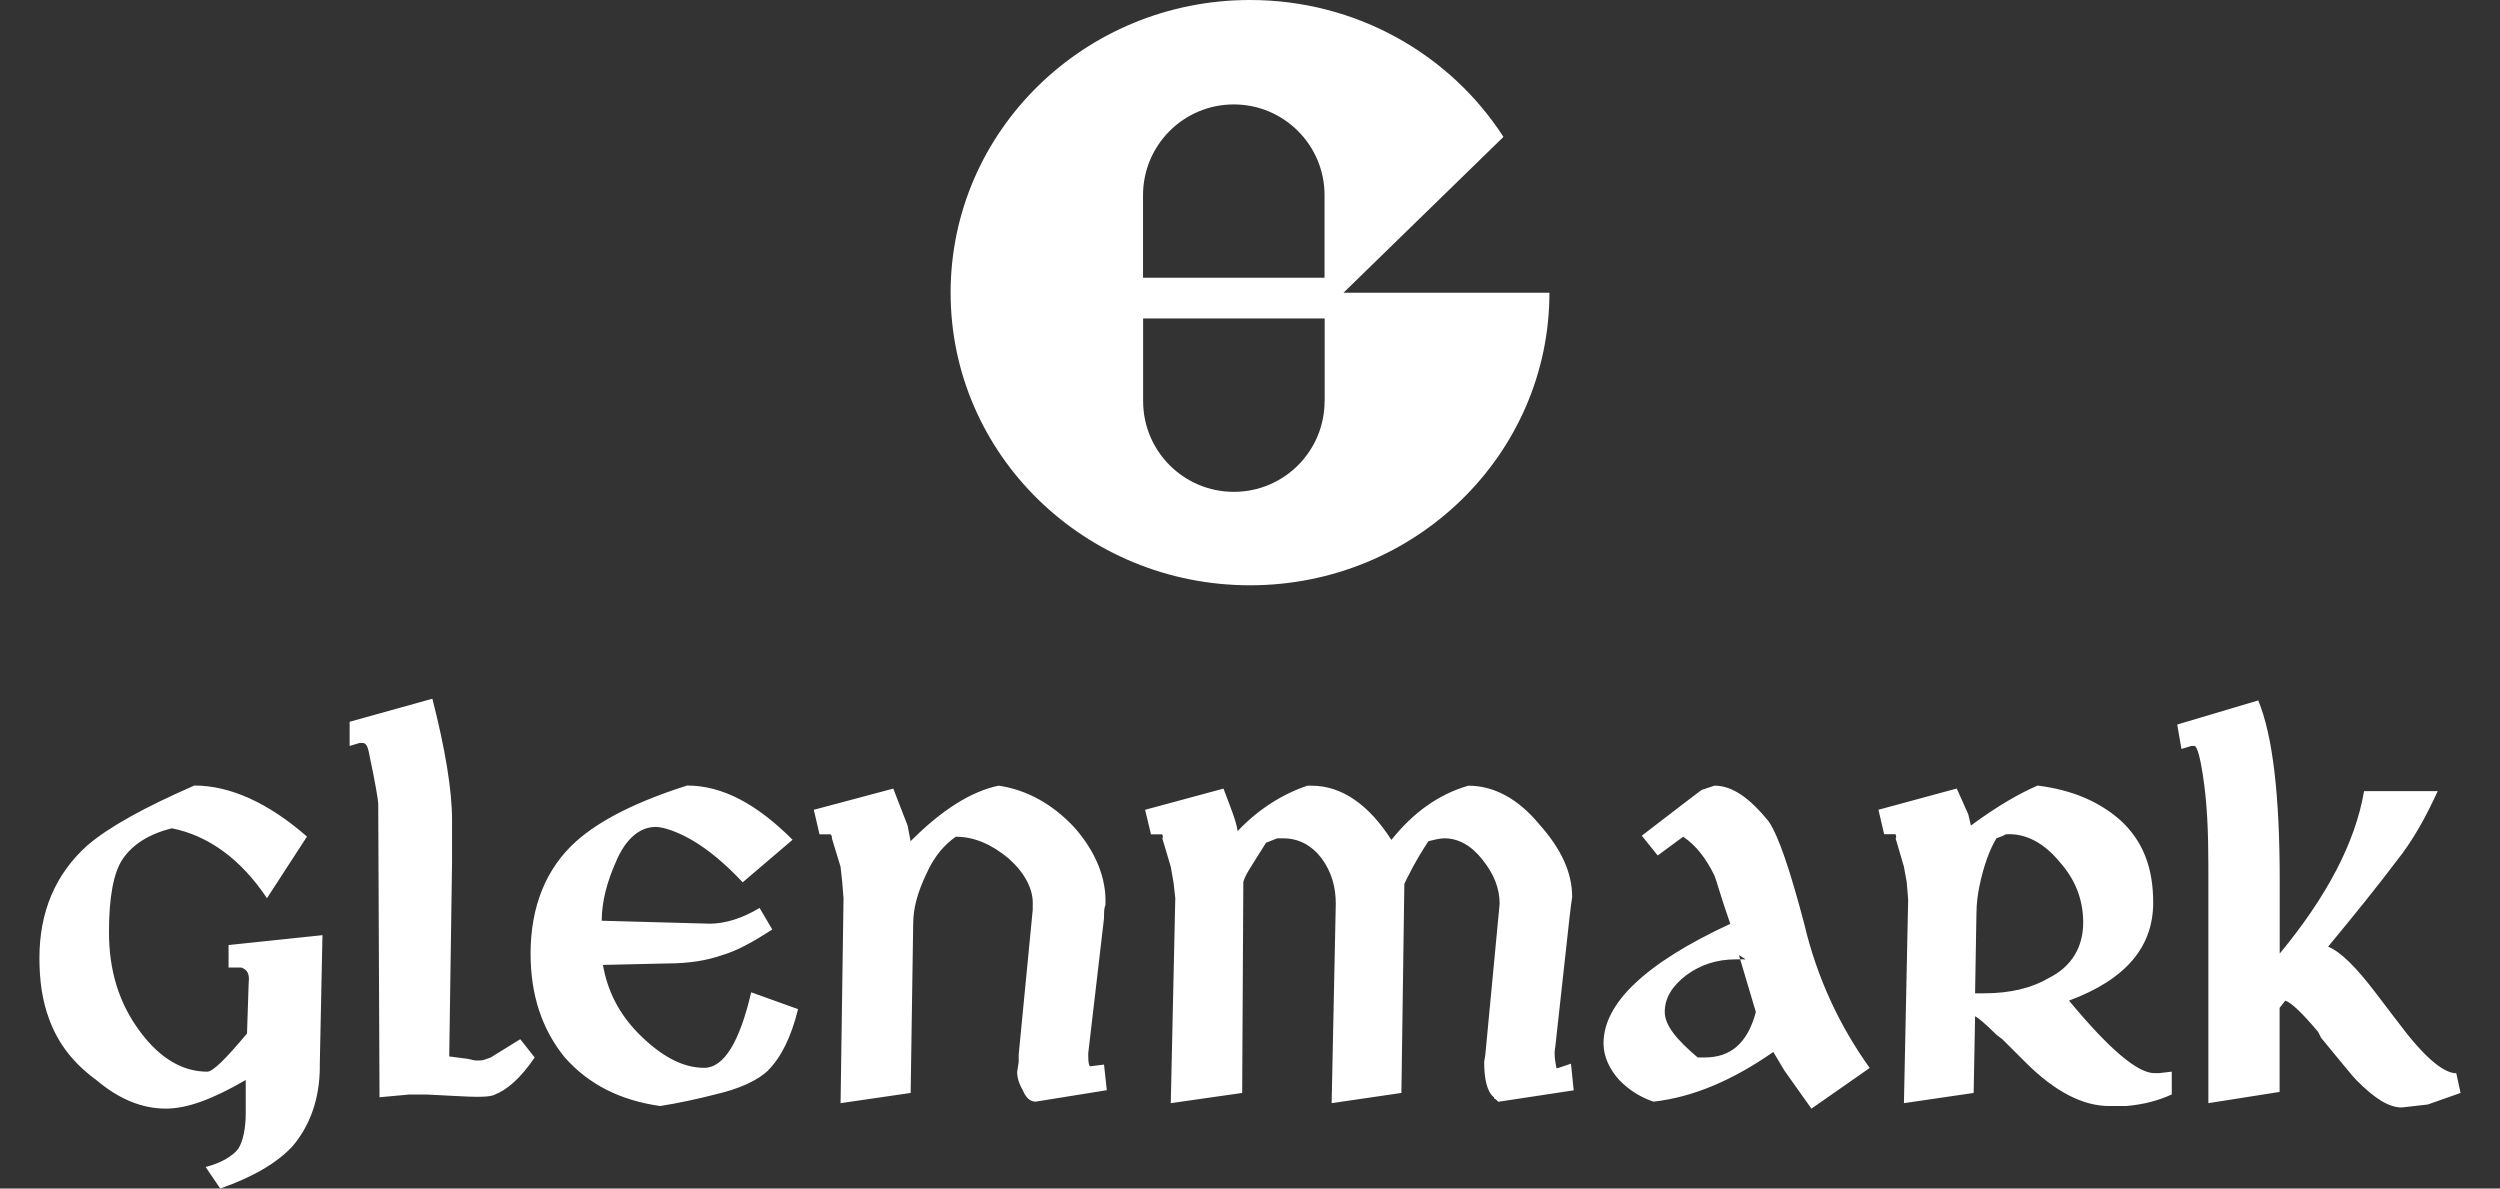 <svg width="61" height="29" viewBox="0 0 61 29" fill="none" xmlns="http://www.w3.org/2000/svg">
<rect x="0" y="0" width="61" height="29" fill="#333333" stroke="none"/>
<path fill-rule="evenodd" clip-rule="evenodd" d="M7.804 26.013C7.804 26.819 7.558 27.471 7.141 27.965C6.759 28.376 6.173 28.72 5.374 29L5.017 28.475C5.405 28.376 5.682 28.203 5.816 28.027C5.929 27.848 5.996 27.533 5.996 27.156V26.352C5.195 26.817 4.573 27.05 4.048 27.05C3.461 27.05 2.903 26.819 2.349 26.352C1.793 25.947 1.414 25.458 1.201 24.87C1.028 24.415 0.962 23.919 0.962 23.372C0.962 22.258 1.347 21.328 2.137 20.623C2.659 20.177 3.528 19.697 4.742 19.167C5.615 19.167 6.55 19.589 7.49 20.413L6.514 21.916C5.888 20.977 5.094 20.388 4.191 20.21C3.633 20.352 3.248 20.599 3.006 20.942C2.764 21.282 2.659 21.916 2.659 22.743C2.659 23.685 2.903 24.484 3.422 25.177C3.913 25.835 4.465 26.149 5.058 26.149C5.194 26.149 5.511 25.835 6.027 25.217L6.068 23.972C6.095 23.758 6.027 23.656 5.888 23.608H5.577V23.059L7.868 22.818L7.802 26.012L7.804 26.013ZM12.076 26.706C11.973 26.773 11.628 26.773 11.107 26.742L10.409 26.706H9.99L9.26 26.773L9.229 19.625C9.229 19.525 9.157 19.098 9.018 18.444C8.982 18.239 8.946 18.128 8.846 18.128H8.774L8.531 18.202V17.611L10.55 17.049C10.863 18.277 11.03 19.274 11.03 20.008V21.043L10.961 25.777L11.416 25.836L11.587 25.875H11.725C11.796 25.875 11.865 25.836 11.975 25.802L12.694 25.356L13.046 25.802C12.694 26.324 12.355 26.6 12.078 26.706H12.076ZM18.741 26.116C19.056 25.802 19.3 25.319 19.473 24.623L18.329 24.212C18.049 25.414 17.669 26.055 17.181 26.055C16.66 26.055 16.136 25.777 15.578 25.217C15.093 24.723 14.821 24.168 14.711 23.544L16.282 23.508C16.798 23.508 17.248 23.439 17.633 23.301C17.978 23.2 18.366 22.99 18.843 22.679L18.534 22.154C18.122 22.401 17.703 22.538 17.317 22.538L14.682 22.466C14.682 21.983 14.821 21.498 15.023 21.042C15.265 20.454 15.622 20.177 15.998 20.177C16.174 20.177 16.488 20.274 16.871 20.49C17.286 20.73 17.703 21.082 18.122 21.528L19.339 20.49C18.471 19.623 17.633 19.167 16.766 19.167C15.547 19.554 14.646 20.006 14.064 20.523C13.323 21.184 12.946 22.122 12.946 23.267C12.946 24.273 13.221 25.112 13.779 25.8C14.367 26.462 15.132 26.848 16.108 26.987C16.555 26.916 17.015 26.817 17.453 26.704C18.052 26.567 18.504 26.352 18.745 26.115L18.741 26.116ZM25.266 26.88C25.133 26.88 25.025 26.775 24.956 26.6C24.856 26.431 24.819 26.29 24.819 26.151L24.856 25.91V25.732L25.199 22.193V22.025C25.199 21.674 24.994 21.286 24.609 20.945C24.195 20.602 23.774 20.416 23.322 20.416C23.053 20.604 22.804 20.874 22.599 21.331C22.388 21.78 22.282 22.157 22.282 22.541L22.22 26.668L20.51 26.917L20.582 21.919L20.551 21.531L20.51 21.15L20.299 20.457C20.299 20.416 20.299 20.393 20.266 20.357H19.996L19.857 19.759L21.796 19.242L22.146 20.146L22.218 20.526C22.98 19.759 23.704 19.307 24.368 19.17C25.067 19.274 25.685 19.626 26.206 20.18C26.731 20.77 27.006 21.433 26.972 22.089C26.938 22.157 26.938 22.262 26.938 22.404L26.553 25.699C26.553 25.838 26.553 25.951 26.59 26.015H26.623L26.938 25.976L27.006 26.601L25.266 26.881V26.88ZM36.555 26.88L36.493 26.819C36.454 26.819 36.454 26.775 36.454 26.775C36.282 26.643 36.214 26.324 36.214 25.91L36.242 25.732L36.591 22.052C36.591 21.674 36.454 21.331 36.175 20.979C35.897 20.624 35.58 20.455 35.245 20.455C35.131 20.455 34.995 20.491 34.855 20.524C34.716 20.732 34.539 21.014 34.33 21.433L34.266 21.567L34.194 26.668L32.492 26.917L32.593 22.052C32.593 21.637 32.492 21.284 32.248 20.943C32.001 20.624 31.69 20.455 31.307 20.455H31.165L30.891 20.563L30.477 21.223C30.373 21.395 30.337 21.5 30.337 21.53L30.309 26.668L28.567 26.917L28.677 21.919L28.634 21.531L28.567 21.15L28.361 20.457C28.392 20.416 28.361 20.393 28.361 20.357H28.084L27.94 19.759L29.853 19.242C30.026 19.7 30.167 20.041 30.198 20.279C30.689 19.759 31.273 19.382 31.9 19.171H32.001C32.736 19.171 33.395 19.628 33.95 20.494C34.472 19.837 35.095 19.382 35.827 19.171C36.452 19.171 37.043 19.489 37.559 20.114C38.088 20.705 38.361 21.287 38.361 21.886L38.332 22.093L38.294 22.407L37.95 25.533C37.91 25.736 37.95 25.915 37.978 26.062H38.011L38.332 25.954L38.398 26.604L36.554 26.884L36.555 26.88ZM44.198 27.05L43.536 26.116L43.269 25.668C42.282 26.354 41.316 26.773 40.344 26.88C40.032 26.775 39.75 26.6 39.511 26.354C39.27 26.087 39.126 25.779 39.126 25.459C39.126 24.485 40.133 23.509 42.219 22.541C41.976 21.846 41.876 21.461 41.833 21.364C41.627 20.945 41.384 20.626 41.069 20.416L40.448 20.874L40.06 20.391L41.144 19.558L41.52 19.274L41.833 19.17C42.281 19.17 42.704 19.487 43.155 20.041C43.395 20.393 43.677 21.226 44.024 22.543C44.334 23.864 44.895 25.047 45.621 26.058L44.196 27.053L44.198 27.05ZM42.429 23.303L42.596 23.408H42.359C41.879 23.408 41.489 23.544 41.147 23.793C40.798 24.061 40.62 24.351 40.62 24.693C40.62 25.009 40.897 25.358 41.423 25.802H41.597C42.223 25.802 42.64 25.459 42.843 24.693L42.429 23.303ZM48.192 24.798L48.157 26.668L46.456 26.917L46.559 21.949L46.525 21.53L46.456 21.148L46.253 20.455C46.285 20.415 46.253 20.391 46.253 20.355H45.973L45.834 19.758L47.745 19.24L48.025 19.867L48.09 20.144C48.747 19.656 49.304 19.345 49.717 19.168C50.558 19.273 51.215 19.556 51.731 20.008C52.297 20.523 52.538 21.186 52.538 22.024C52.538 23.098 51.879 23.897 50.484 24.415C51.462 25.596 52.155 26.185 52.569 26.185H52.678L52.991 26.148V26.704C52.678 26.848 52.328 26.948 51.879 26.987H51.462C50.83 26.987 50.14 26.642 49.41 25.908L48.856 25.356L48.714 25.248C48.436 24.972 48.269 24.834 48.193 24.798H48.192ZM48.192 24.237H48.403C49.063 24.237 49.582 24.105 49.995 23.861C50.558 23.58 50.83 23.097 50.83 22.51C50.83 21.924 50.619 21.431 50.24 21.014C49.867 20.563 49.443 20.354 49.025 20.354C48.957 20.354 48.928 20.354 48.883 20.39L48.713 20.454C48.547 20.73 48.403 21.115 48.295 21.636C48.267 21.777 48.225 22.022 48.225 22.297L48.192 24.235V24.237ZM56.806 23.098C57.121 23.228 57.497 23.611 57.956 24.212L58.402 24.798L58.513 24.942C59.134 25.779 59.616 26.187 59.933 26.187L60.038 26.668L59.237 26.95L58.604 27.022C58.297 27.022 57.955 26.819 57.495 26.354C57.397 26.256 57.12 25.91 56.632 25.319L56.563 25.178C56.18 24.724 55.906 24.46 55.762 24.416L55.622 24.592V26.643L53.884 26.917V21.117C53.884 20.321 53.855 19.59 53.753 18.934C53.679 18.443 53.604 18.2 53.543 18.2H53.473L53.227 18.275L53.124 17.679L55.101 17.09C55.458 17.956 55.625 19.412 55.625 21.498V23.267C56.771 21.881 57.469 20.562 57.683 19.304H59.48C59.205 19.902 58.893 20.49 58.471 21.014C58.024 21.608 57.469 22.297 56.807 23.097L56.806 23.098Z" fill="white"/>
<path d="M32.782 7.142L36.684 3.34C35.392 1.334 33.105 0 30.5 0C26.465 0 23.195 3.198 23.195 7.142C23.195 11.086 26.465 14.281 30.5 14.281C34.535 14.281 37.806 11.085 37.806 7.142H32.78H32.782ZM32.32 9.785C32.32 11.011 31.329 12.001 30.106 12.001C28.883 12.001 27.892 11.011 27.892 9.785V7.771H32.322V9.785H32.32ZM32.32 6.776H27.89V4.762C27.89 3.541 28.88 2.548 30.104 2.548C31.329 2.548 32.319 3.541 32.319 4.762V6.776H32.32Z" fill="white"/>
</svg>
